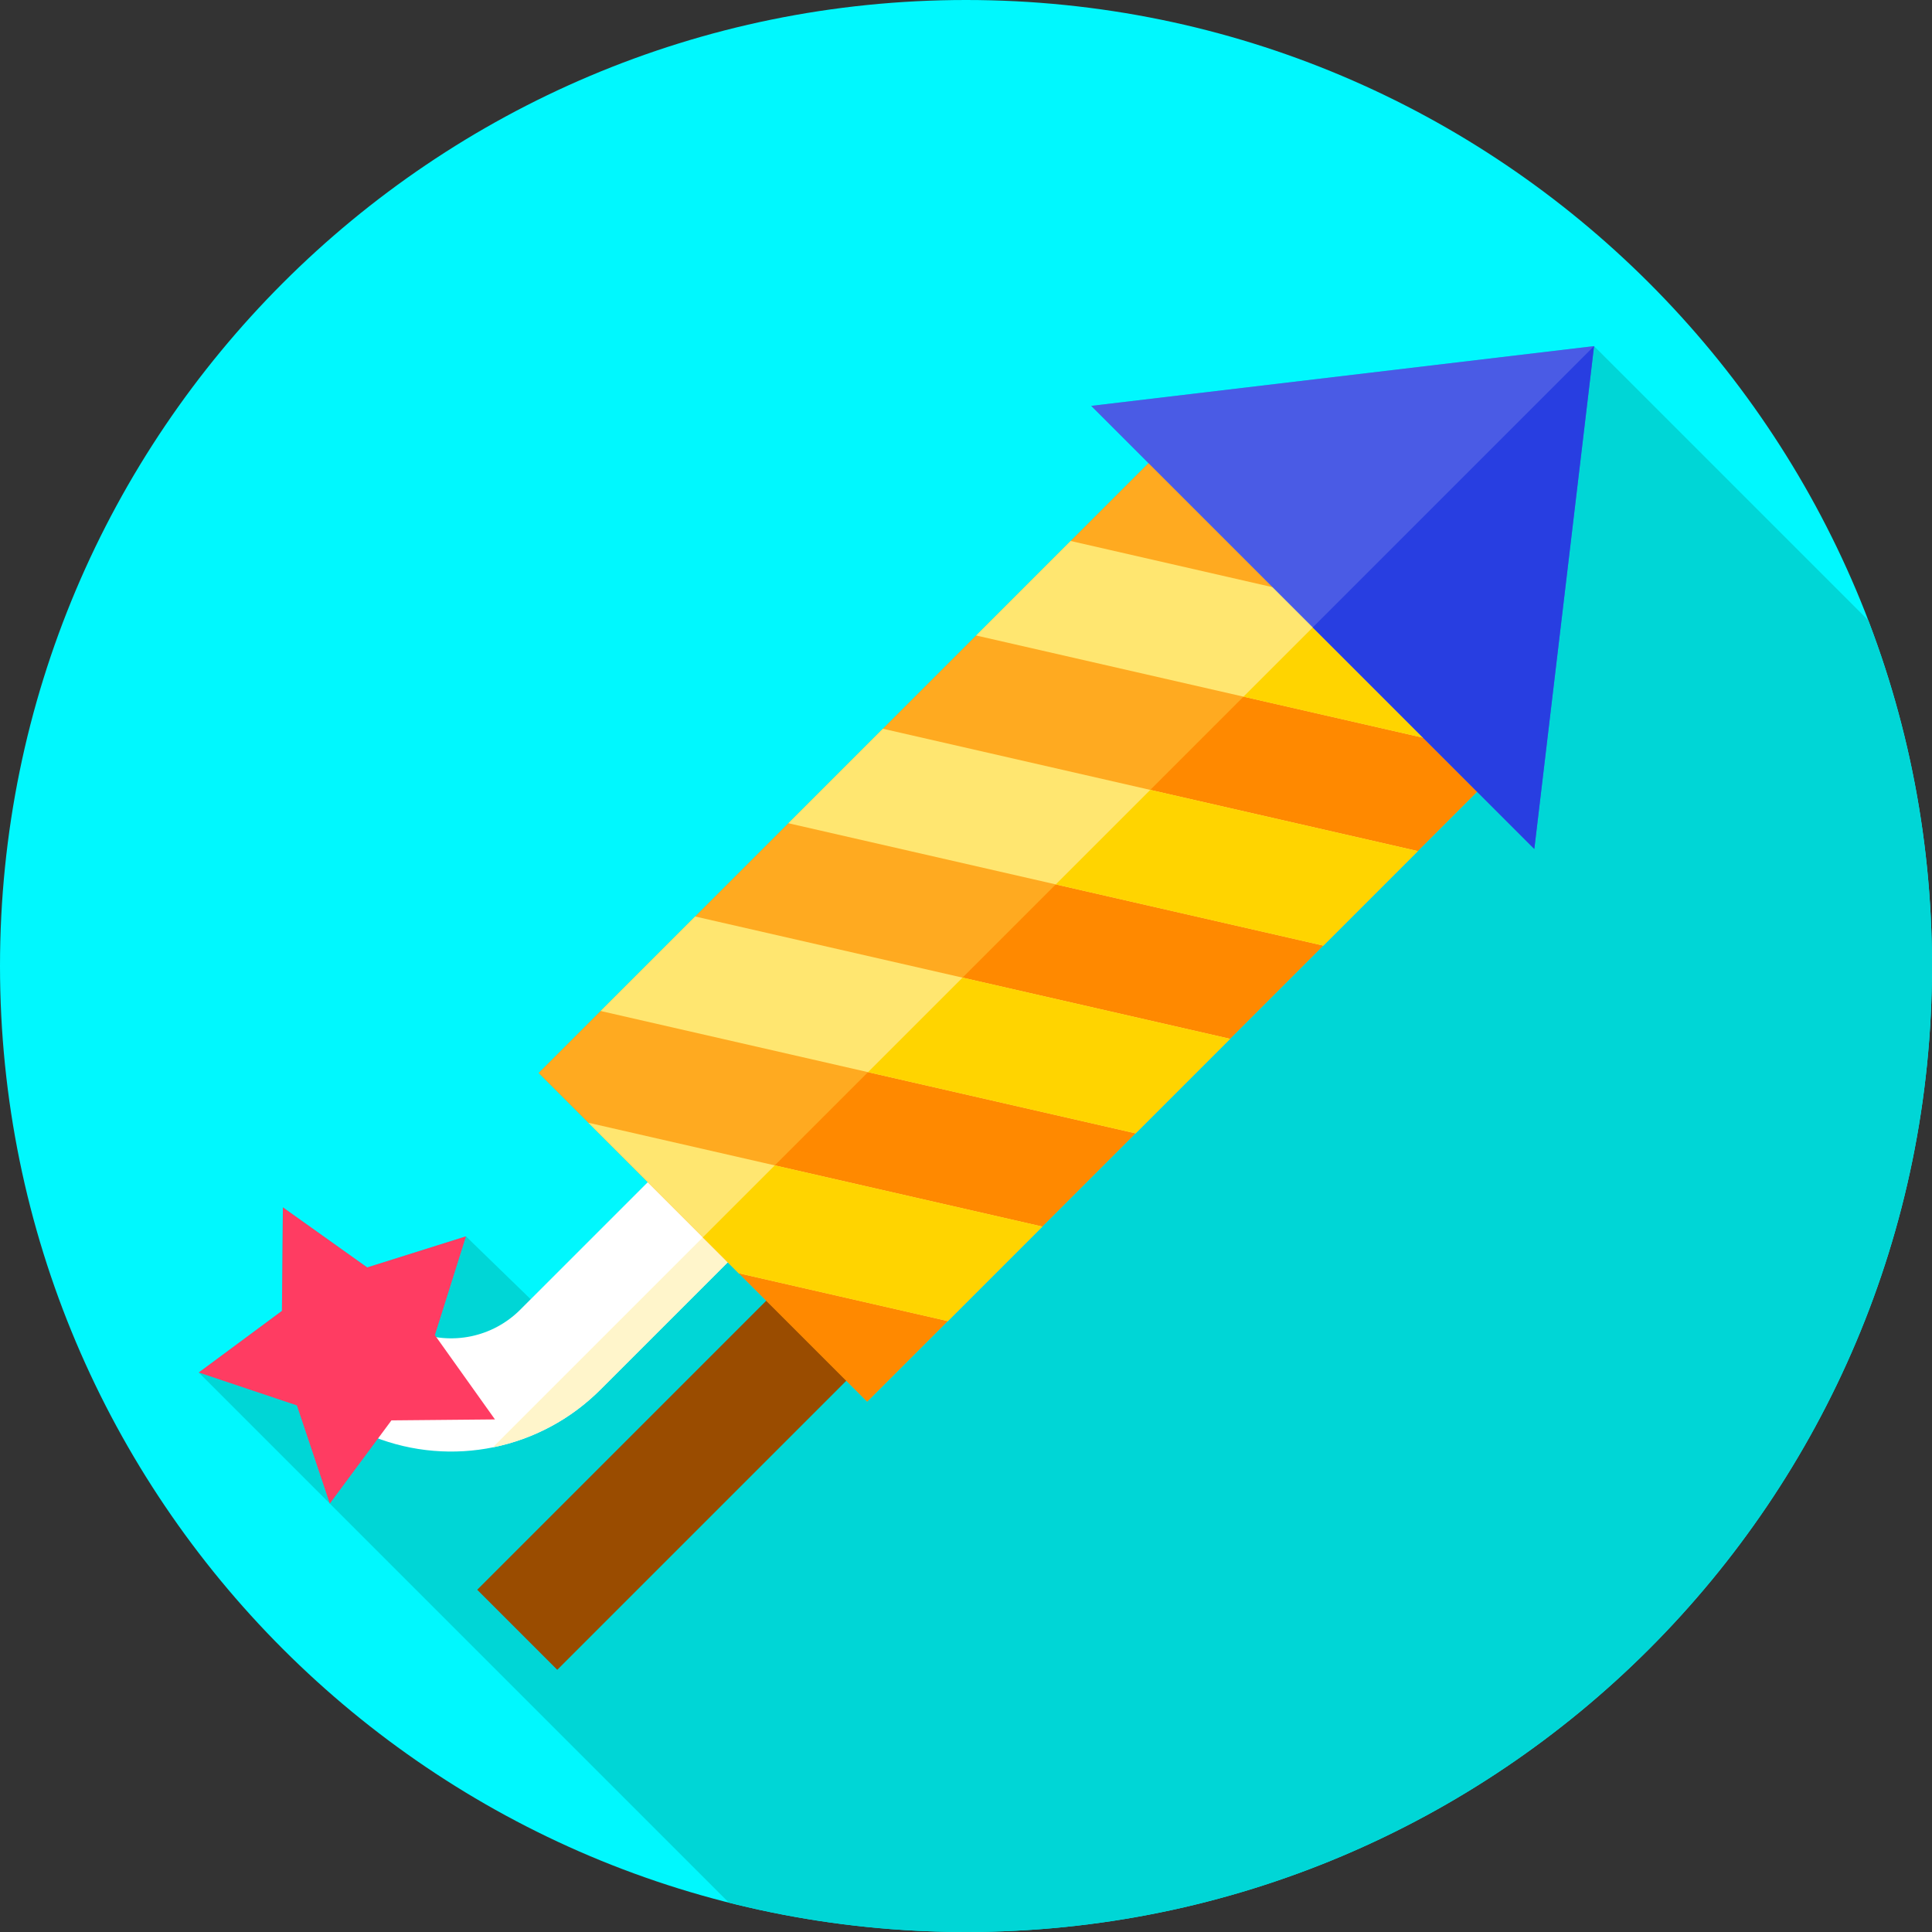 <svg height="512pt" viewBox="0 0 512 512" width="512pt" xmlns="http://www.w3.org/2000/svg"><rect x="0" y="0" width="512" height="512" fill="#333333" stroke="none"/><path d="m512 256c0 141.387-114.613 256-256 256s-256-114.613-256-256 114.613-256 256-256 256 114.613 256 256zm0 0" fill="#00f8fe"/><path d="m512 256c0-32.289-5.992-63.172-16.902-91.621l-72.656-72.652-133.258 15.832 15.172 15.172-161.629 161.629 28.934 28.934-31.016 31.02-17.16-16.668-26.172 8.238-22.344-15.922-.25 27.438-22.047 16.328 140.488 140.492c20.109 5.074 41.156 7.781 62.84 7.781 141.387 0 256-114.613 256-256zm0 0" fill="#00d6d6"/><path d="m98.961 380.742 11.051-27.891c9.609 3.809 20.547 1.543 27.855-5.766l38.035-38.035 21.215 21.211-38.039 38.039c-15.773 15.773-39.375 20.66-60.117 12.441zm0 0" fill="#fff"/><path d="m197.117 330.262-38.035 38.035c-5.918 5.918-12.953 10.309-20.516 13.043-2.594.941-5.258 1.684-7.961 2.223l59.906-59.906zm0 0" fill="#fff5cb"/><path d="m126.465 421.301 105.551-105.551 21.215 21.211-105.551 105.555zm0 0" fill="#9a4c00"/><path d="m308.312 118.77 87.082 87.082-165.586 165.582-87.078-87.078zm0 0" fill="#ffaa20"/><path d="m186.266 327.898 165.582-165.582 43.543 43.543-165.582 165.582zm0 0" fill="#ff8900"/><g fill="#ffe670"><path d="m276.199 325.051-120.293-27.516 39.898 39.898 55.348 12.66zm0 0"/><path d="m325.953 275.293-141.742-32.418-25.047 25.047 141.742 32.418zm0 0"/><path d="m375.707 225.539-141.742-32.418-25.043 25.043 141.738 32.422zm0 0"/><path d="m347.492 157.953-63.773-14.59-25.043 25.047 128.719 29.441zm0 0"/></g><path d="m387.391 197.855-10.254-2.348-47.594-10.883 22.309-22.309zm0 0" fill="#ffd400"/><path d="m422.441 91.723-133.258 15.836 117.426 117.426zm0 0" fill="#4a5be5"/><path d="m406.609 224.98-58.711-58.711 74.543-74.547zm0 0" fill="#283ee1"/><path d="m123.484 327.645-8.238 26.172 15.922 22.344-27.434.254-16.332 22.047-8.719-26.016-26.012-8.719 22.047-16.328.25-27.438 22.344 15.922zm0 0" fill="#ff3c62"/><path d="m276.207 325.047-25.055 25.055-55.344-12.664-9.539-9.539 19.055-19.059zm0 0" fill="#ffd400"/><path d="m325.957 275.297-25.047 25.047-70.871-16.215 25.047-25.047zm0 0" fill="#ffd400"/><path d="m375.711 225.543-25.047 25.047-70.875-16.215 25.047-25.047zm0 0" fill="#ffd400"/></svg>